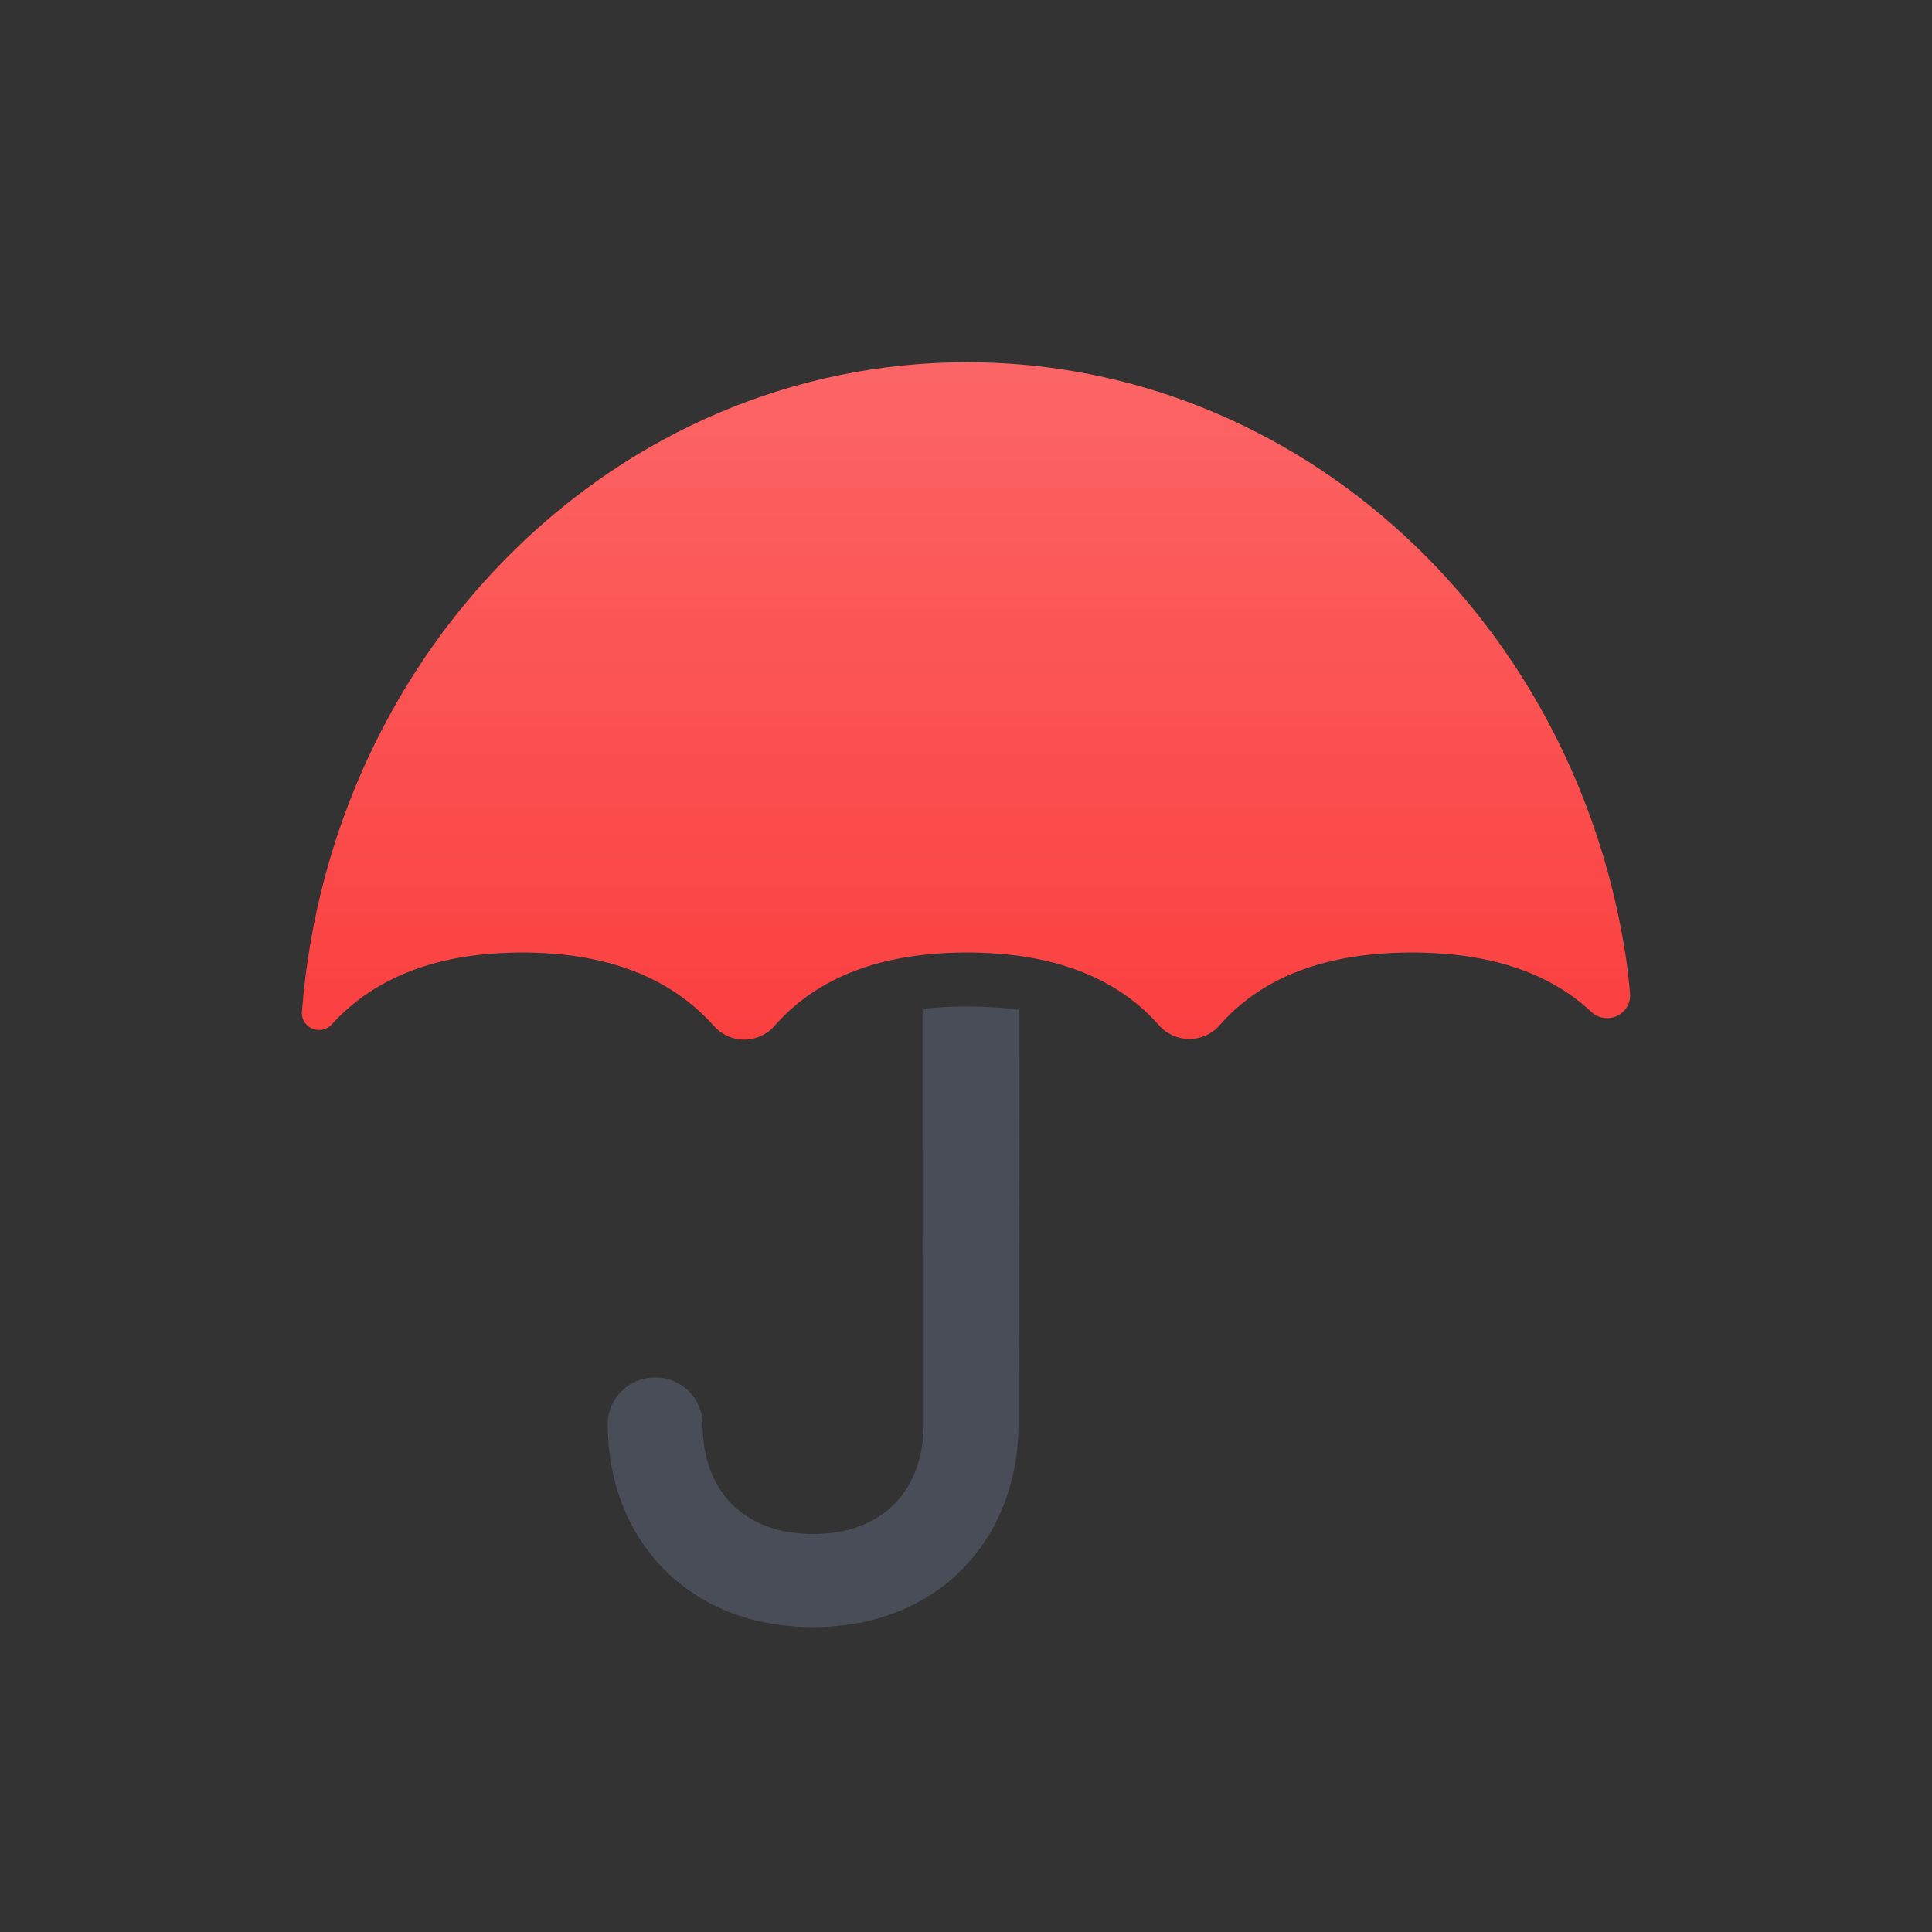 <svg width="32" height="32" viewBox="0 0 32 32" fill="none" xmlns="http://www.w3.org/2000/svg">
<rect x="0" y="0" width="32" height="32" fill="#333333" stroke="none"/>
<path opacity="0.6" d="M16.018 16.67C16.319 16.67 16.603 16.689 16.872 16.725L16.869 23.586C16.869 25.472 15.56 26.95 13.467 26.95C11.374 26.95 10.066 25.472 10.066 23.586C10.066 23.16 10.418 22.815 10.851 22.815C11.285 22.815 11.636 23.16 11.636 23.586C11.636 24.665 12.294 25.408 13.467 25.408C14.641 25.408 15.299 24.665 15.299 23.586L15.298 16.709C15.527 16.683 15.767 16.67 16.018 16.67Z" fill="#575F72"/>
<path fill-rule="evenodd" clip-rule="evenodd" d="M26.999 16.457C26.981 16.25 26.961 16.072 26.94 15.924C26.121 10.303 21.542 6 16.017 6C10.221 6 5.467 10.735 5.001 16.759C4.989 16.913 5.106 17.047 5.262 17.059C5.35 17.066 5.437 17.032 5.495 16.967C6.217 16.174 7.268 15.777 8.648 15.777C10.044 15.777 11.104 16.183 11.827 16.996L11.827 16.996C12.068 17.268 12.487 17.295 12.763 17.057C12.786 17.037 12.807 17.016 12.828 16.993C13.538 16.182 14.601 15.777 16.017 15.777C17.427 15.777 18.488 16.179 19.198 16.983L19.198 16.984C19.438 17.256 19.857 17.285 20.134 17.048C20.157 17.027 20.18 17.005 20.2 16.982C20.905 16.178 21.967 15.777 23.386 15.777C24.668 15.777 25.658 16.105 26.357 16.76L26.357 16.76C26.509 16.903 26.75 16.897 26.895 16.747C26.97 16.669 27.008 16.564 26.999 16.457Z" fill="#FB3F3F"/>
<path opacity="0.2" fill-rule="evenodd" clip-rule="evenodd" d="M26.999 16.457C26.981 16.25 26.961 16.072 26.94 15.924C26.121 10.303 21.542 6 16.017 6C10.221 6 5.467 10.735 5.001 16.759C4.989 16.913 5.106 17.047 5.262 17.059C5.35 17.066 5.437 17.032 5.495 16.967C6.217 16.174 7.268 15.777 8.648 15.777C10.044 15.777 11.104 16.183 11.827 16.996L11.827 16.996C12.068 17.268 12.487 17.295 12.763 17.057C12.786 17.037 12.807 17.016 12.828 16.993C13.538 16.182 14.601 15.777 16.017 15.777C17.427 15.777 18.488 16.179 19.198 16.983L19.198 16.984C19.438 17.256 19.857 17.285 20.134 17.048C20.157 17.027 20.18 17.005 20.2 16.982C20.905 16.178 21.967 15.777 23.386 15.777C24.668 15.777 25.658 16.105 26.357 16.76L26.357 16.76C26.509 16.903 26.75 16.897 26.895 16.747C26.97 16.669 27.008 16.564 26.999 16.457Z" fill="url(#paint0_linear_669_97763)"/>
<defs>
<linearGradient id="paint0_linear_669_97763" x1="16" y1="6" x2="16" y2="17.219" gradientUnits="userSpaceOnUse">
<stop stop-color="white"/>
<stop offset="1" stop-color="white" stop-opacity="0"/>
</linearGradient>
</defs>
</svg>
